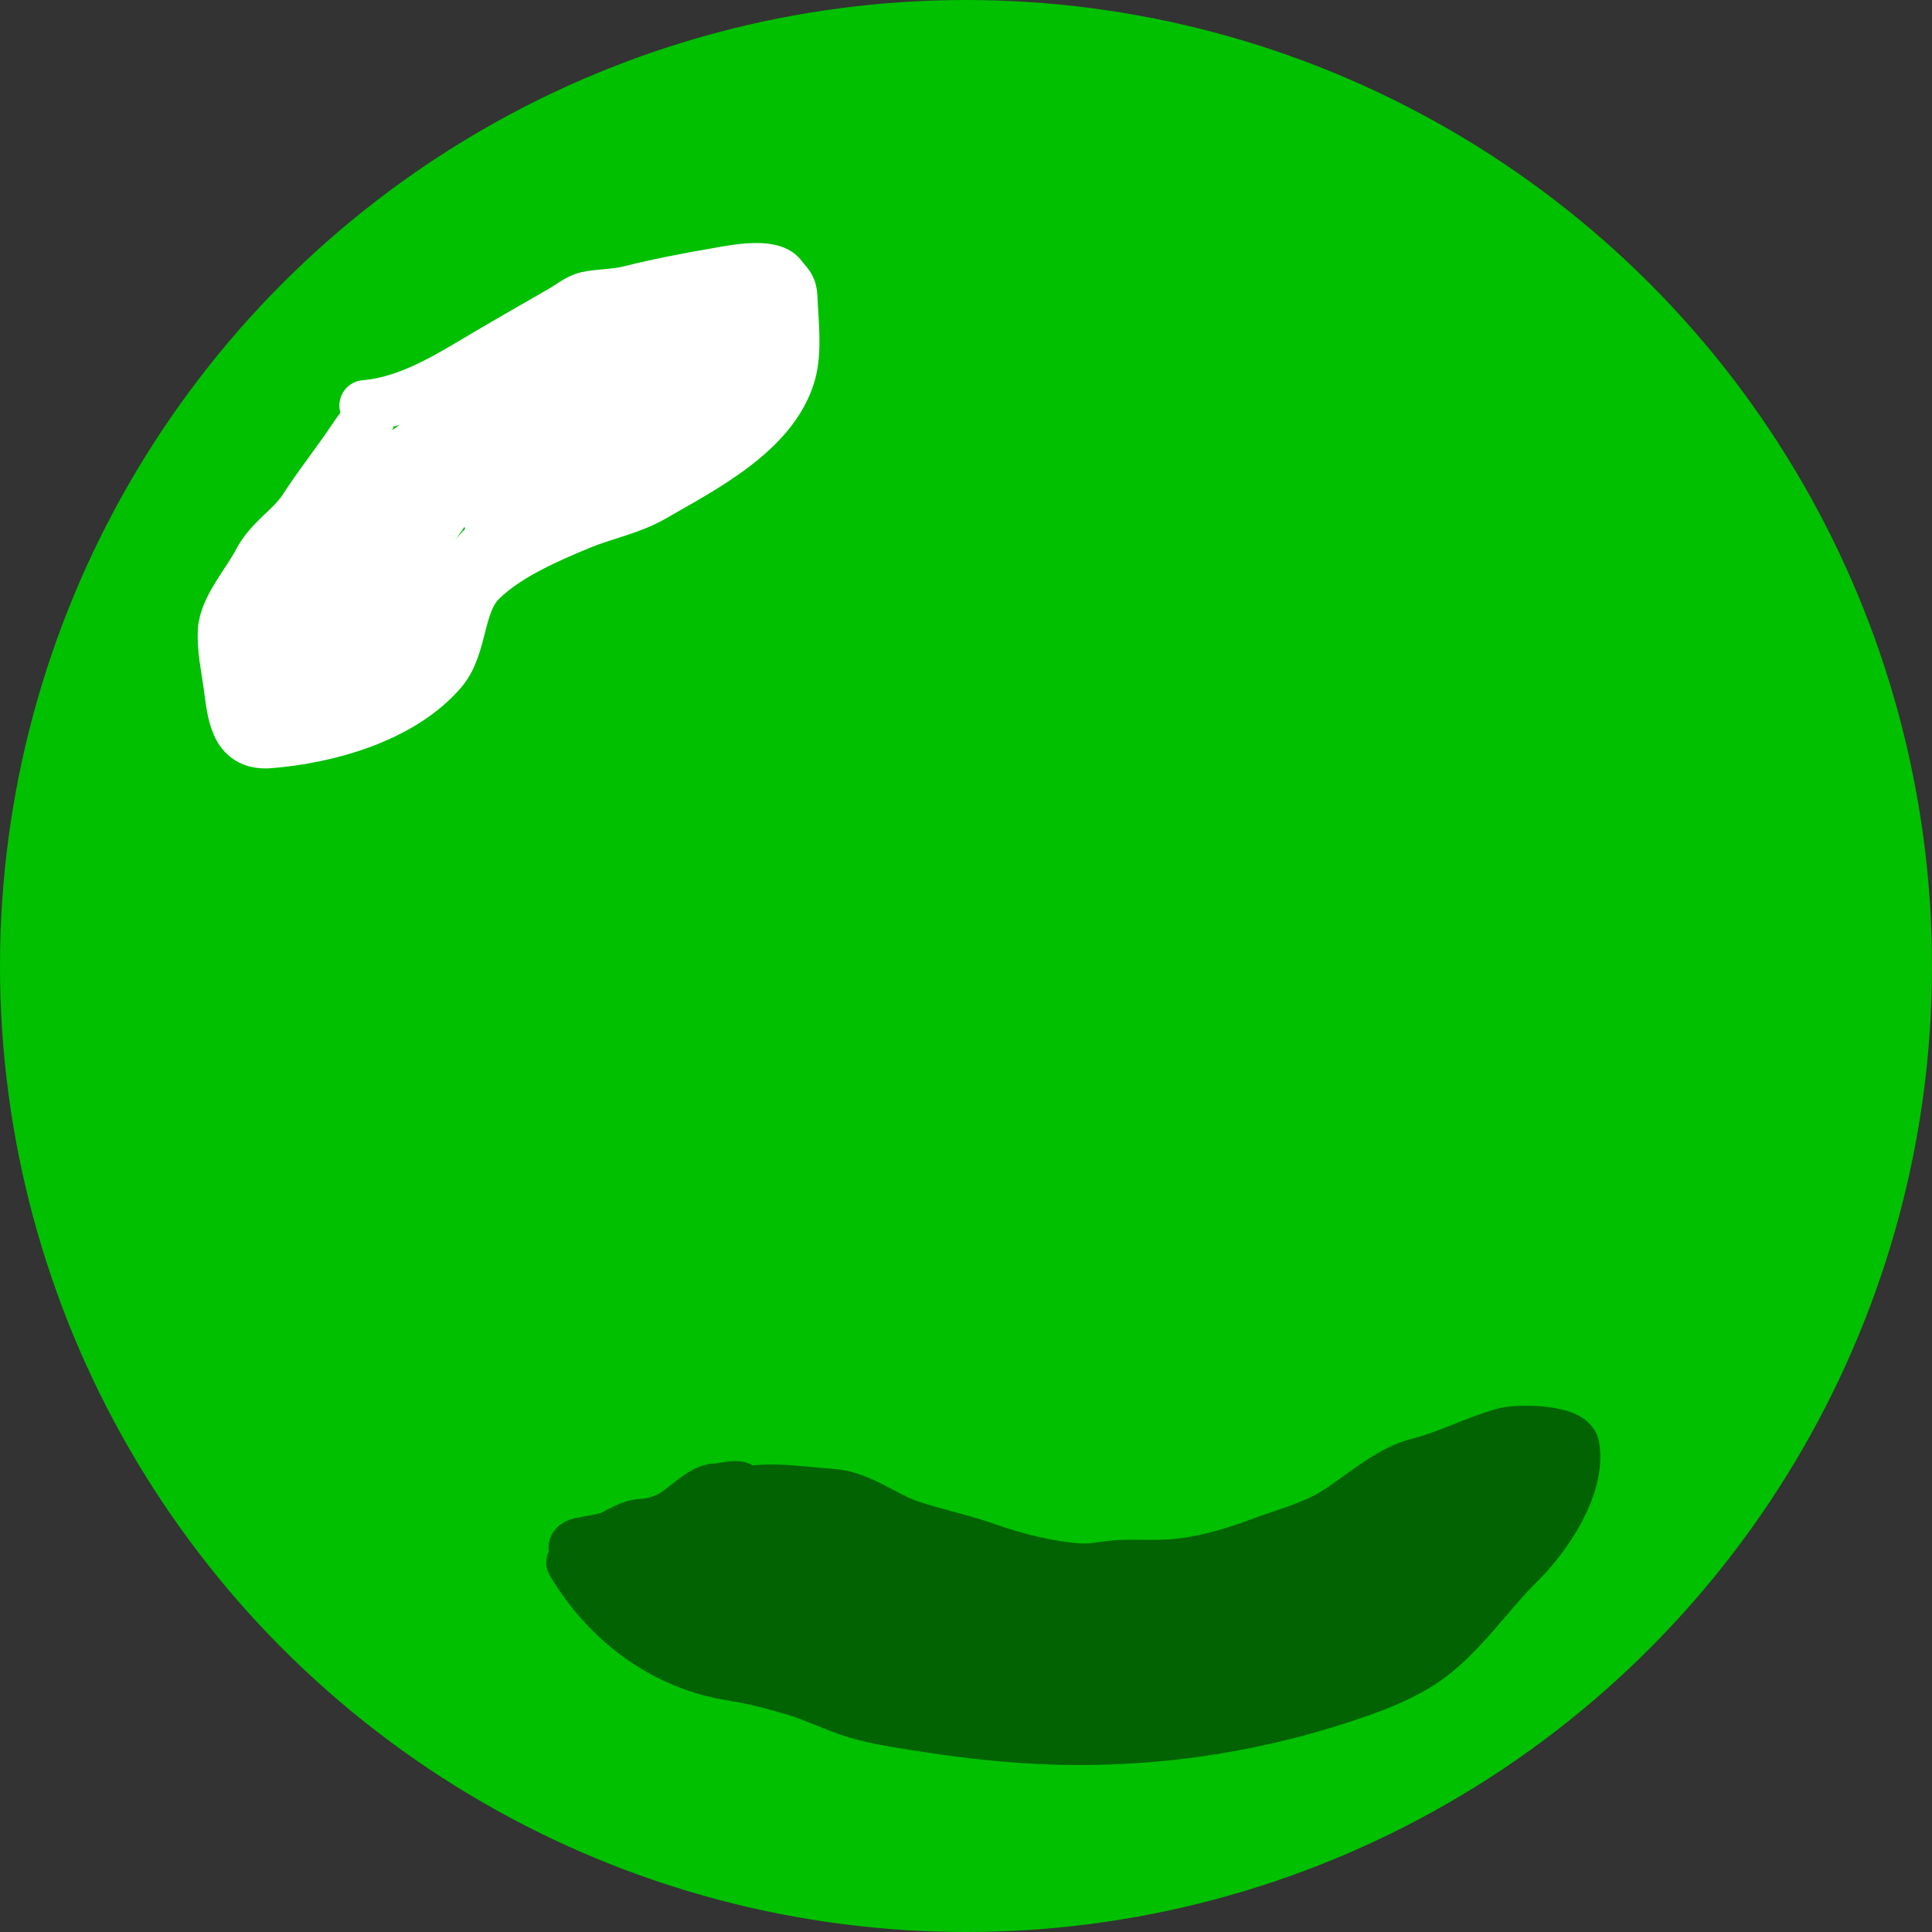 <svg width="38" height="38" viewBox="0 0 38 38" fill="none" xmlns="http://www.w3.org/2000/svg">
<rect x="0" y="0" width="38" height="38" fill="#333333" stroke="none"/>
<circle cx="19" cy="19" r="19" fill="#00C000"/>
<path d="M7.175 7.977C8.114 7.896 8.926 7.34 9.721 6.877C10.166 6.618 10.61 6.361 11.057 6.106C11.19 6.03 11.381 5.876 11.542 5.842C11.813 5.785 12.094 5.797 12.369 5.729C12.928 5.589 13.513 5.475 14.082 5.378C14.357 5.331 15.166 5.153 15.373 5.437C15.487 5.594 15.57 5.624 15.578 5.842C15.595 6.303 15.674 6.897 15.545 7.347C15.214 8.506 13.81 9.207 12.853 9.762C12.416 10.016 11.899 10.113 11.435 10.303C10.792 10.567 9.961 10.926 9.457 11.431C9.004 11.884 9.105 12.711 8.692 13.195C7.91 14.111 6.455 14.52 5.295 14.611C4.602 14.665 4.577 14.008 4.498 13.45C4.45 13.111 4.372 12.748 4.391 12.403C4.416 11.961 4.879 11.439 5.078 11.053C5.31 10.604 5.727 10.395 5.985 9.994C6.295 9.513 6.652 9.073 6.967 8.596C7.086 8.416 7.243 8.255 7.324 8.052C7.353 7.98 7.194 8.45 7.169 8.501C6.948 8.949 6.482 9.538 6.491 10.059C6.494 10.221 6.48 10.315 6.402 10.485C6.207 10.909 5.951 11.295 5.727 11.701C5.452 12.199 5.046 12.663 5.2 13.281C5.313 13.734 6.209 14.018 6.616 13.804C7.22 13.486 8.248 11.632 7.943 12.243C7.873 12.382 7.258 13.501 7.395 13.552C7.602 13.627 8.203 12.975 8.282 12.9C8.515 12.678 8.914 12.354 9.037 12.032C9.111 11.838 9.054 11.561 9.103 11.351C9.188 10.982 9.837 10.424 10.108 10.184C10.302 10.013 10.694 9.975 10.929 9.863C11.326 9.674 11.732 9.515 12.139 9.349C12.462 9.217 12.775 9.115 13.109 9.018C13.444 8.922 13.751 8.719 14.07 8.578C14.389 8.437 14.863 8.245 14.938 7.867C14.99 7.611 15.116 7.375 15.224 7.139C15.319 6.93 15.268 6.841 15.26 6.621C15.25 6.351 14.588 6.2 14.373 6.026C14.067 5.778 13.357 6.163 13.047 6.252C12.458 6.422 11.865 6.774 11.328 7.067C10.849 7.328 10.259 7.386 9.802 7.683C9.106 8.135 8.352 8.567 7.714 9.099C6.962 9.725 6.448 10.581 6.128 11.511C6.03 11.798 5.734 12.19 5.86 12.516C5.933 12.705 6.351 12.826 6.518 12.847C6.59 12.856 5.765 12.875 5.831 13.064C5.888 13.226 6.471 13.301 6.616 13.331C7.027 13.418 7.322 13.233 7.636 12.96C8.112 12.545 8.159 11.961 8.448 11.44C8.489 11.366 8.533 11.283 8.594 11.223C8.596 11.221 8.685 11.154 8.68 11.148C8.646 11.105 7.835 11.761 7.785 11.794C7.389 12.052 6.863 12.258 6.527 12.594C6.449 12.672 6.361 12.764 6.301 12.855C6.056 13.227 6.995 12.292 7.288 11.957C8.102 11.03 8.782 10.016 9.448 8.983C9.497 8.905 9.718 8.733 9.653 8.798C9.495 8.956 9.181 9.094 9.007 9.209C8.616 9.467 8.234 9.741 7.853 10.015C7.562 10.224 7.15 10.458 7.003 10.803C6.966 10.889 6.891 10.951 6.854 11.041C6.807 11.154 6.517 11.816 6.78 11.434C7.104 10.963 7.404 10.468 7.847 10.098C8.198 9.806 8.613 9.289 9.079 9.209C9.904 9.067 10.714 8.347 11.342 7.838C11.562 7.66 11.405 7.71 11.226 7.71C11.035 7.71 10.731 7.632 10.608 7.817C10.254 8.347 9.947 9.023 9.784 9.64C9.711 9.913 9.815 10.432 10.019 9.893C10.145 9.558 10.191 9.143 10.376 8.834C10.444 8.72 10.764 8.781 10.875 8.781C10.908 8.781 11.158 8.764 11.167 8.816C11.188 8.936 10.583 9.341 10.566 9.355C10.486 9.42 9.574 10.029 9.608 10.202C9.619 10.255 9.718 10.203 9.769 10.184C10.03 10.086 10.276 9.929 10.512 9.786C11.031 9.471 11.478 9.106 11.952 8.751C12.188 8.574 12.473 8.462 12.726 8.311C12.971 8.163 13.329 8.241 13.606 8.15C13.872 8.063 14.127 8.06 14.391 7.977C14.614 7.908 14.617 7.749 14.647 7.519C14.691 7.181 14.445 6.968 14.192 6.782C13.748 6.455 13.203 6.696 12.815 6.978C12.494 7.211 12.184 7.459 11.863 7.692C11.458 7.986 12.14 7.919 12.348 7.915C12.986 7.903 13.513 7.71 13.999 7.29C14.124 7.182 14.243 7.058 14.35 6.93C14.443 6.818 14.073 7.027 13.939 7.085C12.937 7.515 11.998 8.073 11 8.519C9.94 8.992 8.719 9.556 7.996 10.5C7.596 11.023 7.288 11.609 6.919 12.154C6.775 12.367 6.647 12.693 6.443 12.855C6.24 13.018 5.864 13.236 5.759 13.474C5.637 13.752 5.506 13.877 5.301 14.081" stroke="white" stroke-linecap="round" stroke-linejoin="round"/>
<path d="M11.244 30.732C11.928 31.891 13.053 32.744 14.406 32.954C14.821 33.018 15.232 33.128 15.634 33.248C16.047 33.372 16.43 33.571 16.842 33.694C17.254 33.818 17.68 33.876 18.103 33.944C18.962 34.082 19.885 34.184 20.753 34.209C22.826 34.269 24.862 33.945 26.812 33.248C27.216 33.104 27.649 32.918 28.005 32.677C28.726 32.191 29.265 31.36 29.879 30.756C30.417 30.227 31.092 29.235 30.959 28.448C30.904 28.122 29.867 28.113 29.597 28.186C29.017 28.343 28.485 28.634 27.898 28.781C27.301 28.93 26.754 29.451 26.235 29.768C25.801 30.034 25.25 30.175 24.775 30.354C24.209 30.568 23.569 30.748 22.964 30.78C22.659 30.796 22.353 30.779 22.047 30.788C21.771 30.797 21.497 30.877 21.221 30.857C20.624 30.813 19.977 30.653 19.412 30.452C18.917 30.276 18.407 30.175 17.91 30.009C17.385 29.834 16.927 29.431 16.363 29.39C15.344 29.318 14.527 29.1 13.701 29.852C13.259 30.253 12.555 30.357 11.97 30.357C11.818 30.357 11.39 30.284 11.298 30.411C11.194 30.553 11.914 31.23 12.038 31.342C12.124 31.419 12.358 31.374 12.464 31.374C12.566 31.374 12.658 31.386 12.758 31.395C12.784 31.398 12.531 31.239 12.488 31.214C12.364 31.144 11.95 31.053 12.092 31.053C12.684 31.053 13.185 30.883 13.743 30.717C13.875 30.678 14.558 30.096 14.326 30.09C14.062 30.082 13.798 30.09 13.535 30.09C12.979 30.09 12.555 30.169 12.018 30.277C11.831 30.314 11.631 30.357 11.441 30.357C11.244 30.357 11.835 30.298 12.015 30.217C12.209 30.131 12.393 29.994 12.613 29.982C12.817 29.972 12.96 29.927 13.151 29.843C13.415 29.726 13.797 29.286 14.07 29.286C14.174 29.286 14.494 29.199 14.558 29.257C14.82 29.493 14.912 29.372 14.962 29.756C15.015 30.165 15.161 30.614 14.805 30.931C14.694 31.03 14.537 31.069 14.415 31.154C14.135 31.351 13.878 31.61 13.648 31.862C13.504 32.019 13.733 31.965 13.758 31.966C13.799 31.969 14.21 32.001 14.207 31.993C14.147 31.83 13.781 31.697 13.645 31.624C13.465 31.529 13.435 31.507 13.662 31.538C14.014 31.586 14.397 31.555 14.736 31.666C14.991 31.749 15.214 31.913 15.462 32.005C15.598 32.055 15.76 32.082 15.884 32.157C15.983 32.216 16.128 32.26 16.212 32.338C16.227 32.352 15.463 32.392 15.405 32.392C15.127 32.392 14.309 32.306 14.57 32.404C14.896 32.526 15.232 32.632 15.572 32.704C15.83 32.759 16.131 32.759 16.372 32.874C16.634 32.998 16.971 33.099 17.25 33.192C17.497 33.274 17.787 33.365 18.044 33.412C20.083 33.783 22.069 34.135 24.147 33.891C24.643 33.833 25.202 33.602 25.67 33.427C26.086 33.272 26.494 33.016 26.896 32.823C27.216 32.669 27.438 32.422 27.723 32.213C28.157 31.896 28.627 31.617 29.043 31.273C29.374 31 29.612 30.681 29.829 30.325C29.949 30.126 30.158 29.431 29.948 29.26C29.476 28.874 28.826 28.902 28.264 29.06C27.901 29.163 27.964 29.179 28.338 29.179C28.822 29.179 29.246 29.197 29.71 29.054C29.809 29.024 30.366 29.019 30.165 29.019C29.786 29.019 29.478 29.072 29.118 29.185C28.709 29.314 28.405 29.647 27.99 29.768C27.688 29.857 27.369 29.879 27.11 30.072C26.71 30.369 26.259 30.613 25.81 30.83C25.528 30.967 25.224 31.025 24.927 31.119C24.574 31.23 24.227 31.418 23.859 31.47C23.318 31.546 22.73 31.482 22.184 31.482C21.742 31.482 21.336 31.454 20.899 31.404C19.864 31.285 18.773 31.154 17.758 30.893C17.116 30.727 16.431 30.71 15.798 30.488C15.631 30.43 15.515 30.411 15.337 30.411C15.331 30.411 15.181 30.411 15.275 30.411C15.554 30.411 15.811 30.342 16.069 30.232C16.275 30.145 16.682 30.009 16.83 29.822C16.914 29.715 16.567 29.751 16.432 29.741C16.079 29.716 15.726 29.715 15.373 29.715C15.12 29.715 15.885 29.713 16.128 29.783C16.389 29.859 16.594 30.043 16.836 30.158C16.983 30.227 17.462 30.288 17.3 30.304C16.688 30.362 16.065 30.313 15.456 30.393C15.175 30.43 14.841 30.445 14.57 30.53C14.536 30.54 14.801 30.889 14.831 30.946C15.069 31.401 15.709 31.259 16.128 31.19C16.322 31.158 16.574 31.094 16.771 31.047C16.864 31.025 17.121 31.034 17.047 30.973C16.93 30.875 16.46 30.885 16.325 30.863C15.982 30.806 15.622 30.716 15.272 30.732C15.008 30.744 15.075 31.183 15.102 31.351C15.19 31.896 15.622 32.014 16.099 32.112C16.389 32.172 16.616 32.254 16.792 31.975C16.962 31.705 17.3 31.22 17.3 30.887C17.3 30.214 16.898 32.174 16.622 32.787C16.457 33.155 17.188 32.355 17.25 32.282C17.39 32.114 17.519 31.939 17.654 31.767C17.687 31.726 18.263 30.942 18.103 31.398C17.893 31.999 17.648 32.64 17.589 33.278C17.568 33.495 17.782 33.357 17.871 33.278C18.13 33.047 18.169 32.667 18.439 32.445C18.664 32.261 18.809 31.998 19.025 31.809C19.061 31.777 19.061 32.237 19.061 32.276C19.061 32.442 18.978 32.938 19.073 33.076C19.189 33.244 19.668 32.133 19.692 32.076C19.73 31.985 19.796 31.686 19.876 31.612C19.906 31.585 19.902 31.691 19.906 31.731C19.929 31.968 19.934 32.204 19.974 32.439C20.078 33.054 20.298 32.569 20.435 32.243C20.539 31.997 20.163 32.807 20.304 33.034C20.318 33.056 20.346 33.044 20.358 33.028C20.504 32.837 20.594 32.556 20.694 32.344C20.721 32.287 20.883 31.923 20.965 31.835C21.058 31.735 21.079 32.089 21.096 32.225C21.125 32.472 21.124 32.796 21.274 33.01C21.346 33.112 21.642 32.535 21.676 32.493C21.987 32.101 21.888 33.054 21.922 33.207C21.928 33.23 22.131 32.567 22.157 32.416C22.184 32.26 22.166 32.559 22.166 32.561C22.166 32.693 22.064 33.023 22.178 32.957C22.289 32.892 22.345 32.577 22.398 32.469C22.54 32.184 22.561 32.804 22.571 32.865C22.575 32.887 22.62 33.356 22.746 33.195C22.978 32.898 23.052 32.509 23.225 32.184C23.341 31.967 23.218 32.678 23.27 32.918C23.299 33.053 23.327 32.939 23.344 32.877C23.362 32.809 23.373 32.74 23.386 32.671C23.403 32.582 23.368 32.347 23.439 32.404C23.529 32.475 23.45 33.019 23.463 33.141C23.488 33.365 23.622 32.606 23.636 32.538C23.664 32.391 23.669 32.404 23.698 32.546C23.753 32.812 23.785 33.081 23.856 33.343C24.003 33.886 24.151 32.896 24.177 32.799C24.21 32.675 24.344 32.151 24.394 31.984C24.412 31.927 24.457 31.756 24.457 31.919C24.457 32.103 24.262 32.707 24.385 32.85C24.458 32.934 24.749 32.372 24.778 32.335C24.863 32.227 24.952 32.865 25.004 32.939C25.114 33.094 25.394 32.128 25.397 32.118C25.482 31.826 25.593 31.089 25.593 31.829C25.593 32.129 25.562 32.445 25.765 32.017C26.006 31.512 26.108 31.732 26.203 32.181C26.337 32.821 26.636 31.833 26.702 31.684C26.794 31.48 27.043 30.892 27.16 30.663C27.374 30.248 27.34 30.625 27.336 30.845C27.335 30.885 27.298 32.225 27.574 31.94C27.828 31.677 27.821 31.221 28.02 30.922C28.05 30.878 28.103 31.341 28.109 31.369C28.141 31.513 28.167 31.467 28.21 31.339C28.299 31.073 28.296 30.654 28.469 30.429C28.686 30.146 28.456 31.15 28.55 31.493C28.566 31.554 28.656 31.418 28.686 31.363C28.853 31.063 28.977 30.74 29.159 30.449C29.328 30.18 29.29 30.418 29.427 30.322C29.485 30.28 29.633 29.909 29.579 30.149C29.518 30.418 29.598 29.822 29.394 29.822" stroke="#026302" stroke-linecap="round" stroke-linejoin="round"/>
<path d="M13.546 30.518C13.402 30.778 13.404 31.22 13.219 31.431C13.104 31.563 13.037 31.597 12.969 31.749C12.89 31.928 13.456 32.071 13.585 32.071C14.34 32.071 15.111 32.002 15.819 31.72C16.35 31.507 16.966 31.458 17.476 31.749C17.84 31.957 18.142 32.243 18.49 32.475C18.92 32.761 19.327 32.828 19.787 32.992C20.108 33.107 20.414 33.102 20.745 33.168C20.832 33.185 20.984 33.19 21.057 33.248C21.076 33.264 20.695 33.444 20.649 33.454C20.362 33.513 19.524 33.439 20.441 33.486C21.311 33.531 22.2 33.591 23.068 33.48C23.994 33.363 24.909 33.005 25.736 32.582C25.933 32.481 26.041 32.42 26.253 32.392C26.431 32.368 26.519 32.079 26.598 31.945C26.613 31.921 26.738 31.773 26.67 31.755C26.422 31.689 26.098 31.795 25.852 31.827C25.795 31.834 25.129 31.873 25.129 31.856C25.129 31.729 25.382 31.82 25.507 31.794C25.765 31.739 26.019 31.666 26.277 31.612C26.728 31.518 27.11 31.514 27.455 31.196C27.799 30.878 27.982 30.535 28.413 30.345C28.698 30.22 28.967 30.037 29.263 29.941C29.353 29.912 29.287 29.929 29.234 29.929" stroke="#026302" stroke-linecap="round" stroke-linejoin="round"/>
</svg>